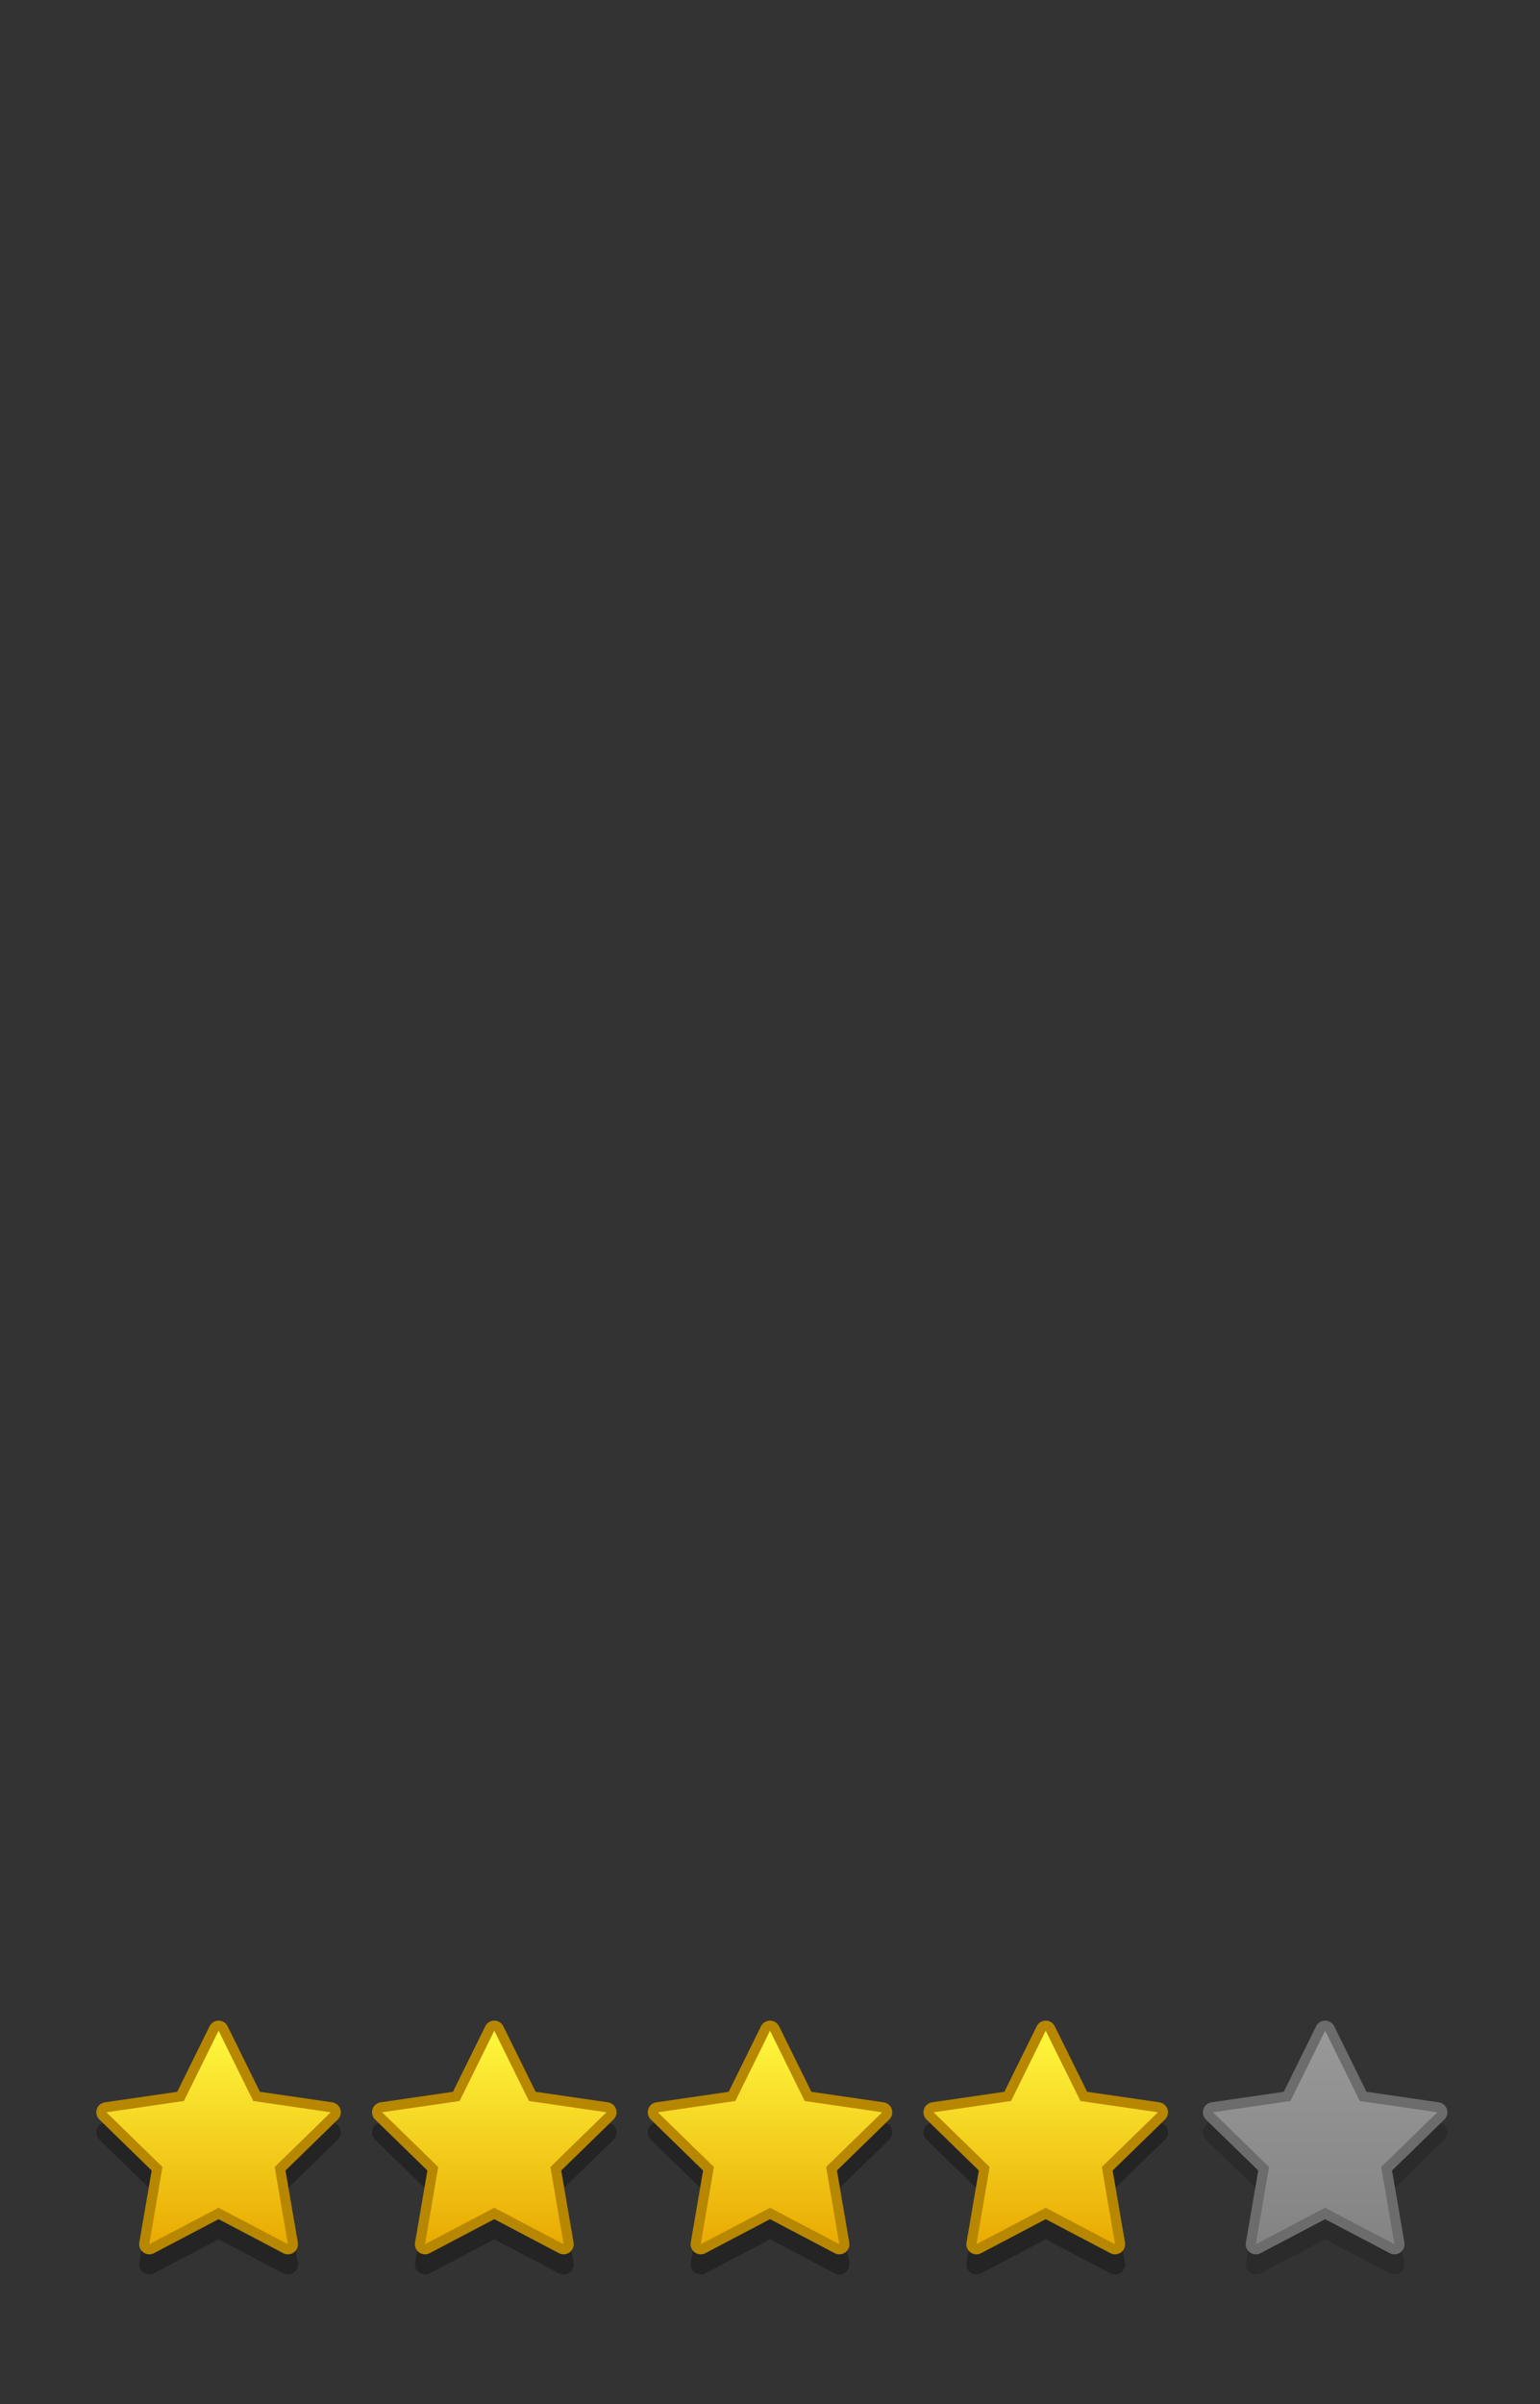 <?xml version="1.0" encoding="utf-8"?>
<!-- Generator: Adobe Illustrator 16.0.0, SVG Export Plug-In . SVG Version: 6.00 Build 0)  -->
<!DOCTYPE svg PUBLIC "-//W3C//DTD SVG 1.1//EN" "http://www.w3.org/Graphics/SVG/1.1/DTD/svg11.dtd">
<svg version="1.1" id="Layer_1" xmlns="http://www.w3.org/2000/svg" xmlns:xlink="http://www.w3.org/1999/xlink" x="0px" y="0px"
	 width="150px" height="234px" viewBox="0 0 150 234" enable-background="new 0 0 150 234" xml:space="preserve">
<rect x="0" y="0" width="150" height="234" fill="#333333" stroke="none"/>
<g>
	<g>
		<g opacity="0.3">
			<path d="M28.044,220.901c-0.078,0-0.156-0.019-0.228-0.057l-6.526-3.431l-6.525,3.431c-0.072,0.038-0.15,0.057-0.228,0.057
				c-0.102,0-0.203-0.032-0.288-0.094c-0.151-0.109-0.227-0.296-0.195-0.479l1.246-7.268l-5.28-5.146
				c-0.134-0.13-0.182-0.324-0.125-0.502s0.211-0.307,0.396-0.334l7.297-1.061l3.263-6.611c0.083-0.167,0.253-0.273,0.439-0.273l0,0
				c0.187,0,0.357,0.106,0.439,0.273l3.262,6.611l7.296,1.061c0.185,0.027,0.338,0.156,0.396,0.334
				c0.058,0.178,0.009,0.372-0.125,0.502l-5.279,5.146l1.247,7.268c0.032,0.184-0.044,0.37-0.195,0.479
				C28.247,220.869,28.146,220.901,28.044,220.901z"/>
			<path d="M21.29,199.624l3.376,6.843l7.552,1.098l-5.464,5.325l1.29,7.521l-6.754-3.551l-6.753,3.551l1.289-7.521l-5.465-5.325
				l7.552-1.098L21.29,199.624 M21.29,198.644c-0.373,0-0.714,0.212-0.879,0.547l-3.149,6.381l-7.042,1.023
				c-0.369,0.054-0.676,0.312-0.791,0.667s-0.019,0.744,0.248,1.005l5.096,4.966l-1.202,7.013c-0.063,0.368,0.088,0.74,0.39,0.959
				c0.171,0.124,0.373,0.188,0.576,0.188c0.156,0,0.312-0.037,0.456-0.113l6.297-3.311l6.298,3.311
				c0.144,0.076,0.3,0.113,0.456,0.113c0.203,0,0.405-0.063,0.576-0.188c0.302-0.22,0.453-0.591,0.39-0.959l-1.203-7.014
				l5.095-4.965c0.267-0.261,0.363-0.65,0.248-1.005s-0.422-0.613-0.791-0.667l-7.042-1.023l-3.148-6.381
				C22.004,198.855,21.663,198.644,21.29,198.644L21.29,198.644z"/>
		</g>
		<g>
			<g>
				<g>
					<linearGradient id="SVGID_1_" gradientUnits="userSpaceOnUse" x1="21.29" y1="218.941" x2="21.29" y2="197.174">
						<stop  offset="0.008" style="stop-color:#E9A900"/>
						<stop  offset="1" style="stop-color:#FFFA3F"/>
					</linearGradient>
					<path fill="url(#SVGID_1_)" d="M28.044,218.941c-0.078,0-0.156-0.019-0.228-0.057l-6.526-3.431l-6.525,3.431
						c-0.072,0.038-0.15,0.057-0.228,0.057c-0.102,0-0.203-0.032-0.288-0.094c-0.151-0.109-0.227-0.296-0.195-0.479l1.246-7.268
						l-5.28-5.146c-0.134-0.13-0.182-0.324-0.125-0.502s0.211-0.307,0.396-0.334l7.297-1.061l3.263-6.611
						c0.083-0.167,0.253-0.273,0.439-0.273l0,0c0.187,0,0.357,0.106,0.439,0.273l3.262,6.611l7.296,1.061
						c0.185,0.027,0.338,0.156,0.396,0.334c0.058,0.178,0.009,0.372-0.125,0.502l-5.279,5.146l1.247,7.268
						c0.032,0.184-0.044,0.37-0.195,0.479C28.247,218.909,28.146,218.941,28.044,218.941z"/>
					<path fill="#B78700" d="M21.29,197.664l3.376,6.843l7.552,1.098l-5.464,5.325l1.29,7.521L21.29,214.9l-6.753,3.551l1.289-7.521
						l-5.465-5.325l7.552-1.098L21.29,197.664 M21.29,196.684c-0.373,0-0.714,0.212-0.879,0.547l-3.149,6.381l-7.042,1.023
						c-0.369,0.054-0.676,0.312-0.791,0.667s-0.019,0.744,0.248,1.005l5.096,4.966l-1.202,7.013c-0.063,0.368,0.088,0.74,0.39,0.959
						c0.171,0.124,0.373,0.188,0.576,0.188c0.156,0,0.312-0.037,0.456-0.113l6.297-3.311l6.298,3.311
						c0.144,0.076,0.3,0.113,0.456,0.113c0.203,0,0.405-0.063,0.576-0.188c0.302-0.22,0.453-0.591,0.39-0.959l-1.203-7.014
						l5.095-4.965c0.267-0.261,0.363-0.65,0.248-1.005s-0.422-0.613-0.791-0.667l-7.042-1.023l-3.148-6.381
						C22.004,196.896,21.663,196.684,21.29,196.684L21.29,196.684z"/>
				</g>
			</g>
		</g>
	</g>
	<g>
		<g opacity="0.3">
			<path d="M54.899,220.901c-0.078,0-0.156-0.019-0.228-0.057l-6.526-3.431l-6.525,3.431c-0.072,0.038-0.15,0.057-0.228,0.057
				c-0.102,0-0.203-0.032-0.288-0.094c-0.151-0.109-0.227-0.296-0.195-0.479l1.246-7.268l-5.28-5.146
				c-0.134-0.13-0.182-0.324-0.125-0.502s0.211-0.307,0.396-0.334l7.297-1.061l3.263-6.611c0.083-0.167,0.253-0.273,0.439-0.273l0,0
				c0.187,0,0.357,0.106,0.439,0.273l3.262,6.611l7.296,1.061c0.185,0.027,0.338,0.156,0.396,0.334
				c0.058,0.178,0.009,0.372-0.125,0.502l-5.279,5.146l1.247,7.268c0.032,0.184-0.044,0.37-0.195,0.479
				C55.102,220.869,55.001,220.901,54.899,220.901z"/>
			<path d="M48.146,199.624l3.376,6.843l7.552,1.098l-5.464,5.325l1.29,7.521l-6.754-3.551l-6.753,3.551l1.289-7.521l-5.465-5.325
				l7.552-1.098L48.146,199.624 M48.146,198.644c-0.373,0-0.714,0.212-0.879,0.547l-3.149,6.381l-7.042,1.023
				c-0.369,0.054-0.676,0.312-0.791,0.667s-0.019,0.744,0.248,1.005l5.096,4.966l-1.202,7.013c-0.063,0.368,0.088,0.74,0.39,0.959
				c0.171,0.124,0.373,0.188,0.576,0.188c0.156,0,0.312-0.037,0.456-0.113l6.297-3.311l6.298,3.311
				c0.144,0.076,0.3,0.113,0.456,0.113c0.203,0,0.405-0.063,0.576-0.188c0.302-0.22,0.453-0.591,0.39-0.959l-1.203-7.014
				l5.095-4.965c0.267-0.261,0.363-0.65,0.248-1.005s-0.422-0.613-0.791-0.667l-7.042-1.023l-3.148-6.381
				C48.859,198.855,48.519,198.644,48.146,198.644L48.146,198.644z"/>
		</g>
		<g>
			<g>
				<g>
					<linearGradient id="SVGID_2_" gradientUnits="userSpaceOnUse" x1="48.145" y1="218.941" x2="48.145" y2="197.174">
						<stop  offset="0.008" style="stop-color:#E9A900"/>
						<stop  offset="1" style="stop-color:#FFFA3F"/>
					</linearGradient>
					<path fill="url(#SVGID_2_)" d="M54.899,218.941c-0.078,0-0.156-0.019-0.228-0.057l-6.526-3.431l-6.525,3.431
						c-0.072,0.038-0.15,0.057-0.228,0.057c-0.102,0-0.203-0.032-0.288-0.094c-0.151-0.109-0.227-0.296-0.195-0.479l1.246-7.268
						l-5.28-5.146c-0.134-0.13-0.182-0.324-0.125-0.502s0.211-0.307,0.396-0.334l7.297-1.061l3.263-6.611
						c0.083-0.167,0.253-0.273,0.439-0.273l0,0c0.187,0,0.357,0.106,0.439,0.273l3.262,6.611l7.296,1.061
						c0.185,0.027,0.338,0.156,0.396,0.334c0.058,0.178,0.009,0.372-0.125,0.502l-5.279,5.146l1.247,7.268
						c0.032,0.184-0.044,0.37-0.195,0.479C55.102,218.909,55.001,218.941,54.899,218.941z"/>
					<path fill="#B78700" d="M48.146,197.664l3.376,6.843l7.552,1.098l-5.464,5.325l1.29,7.521l-6.754-3.551l-6.753,3.551
						l1.289-7.521l-5.465-5.325l7.552-1.098L48.146,197.664 M48.146,196.684c-0.373,0-0.714,0.212-0.879,0.547l-3.149,6.381
						l-7.042,1.023c-0.369,0.054-0.676,0.312-0.791,0.667s-0.019,0.744,0.248,1.005l5.096,4.966l-1.202,7.013
						c-0.063,0.368,0.088,0.74,0.39,0.959c0.171,0.124,0.373,0.188,0.576,0.188c0.156,0,0.312-0.037,0.456-0.113l6.297-3.311
						l6.298,3.311c0.144,0.076,0.3,0.113,0.456,0.113c0.203,0,0.405-0.063,0.576-0.188c0.302-0.22,0.453-0.591,0.39-0.959
						l-1.203-7.014l5.095-4.965c0.267-0.261,0.363-0.65,0.248-1.005s-0.422-0.613-0.791-0.667l-7.042-1.023l-3.148-6.381
						C48.859,196.896,48.519,196.684,48.146,196.684L48.146,196.684z"/>
				</g>
			</g>
		</g>
	</g>
	<g>
		<g opacity="0.3">
			<path d="M68.248,220.901c-0.102,0-0.203-0.032-0.288-0.094c-0.151-0.109-0.227-0.296-0.195-0.479l1.246-7.268l-5.279-5.146
				c-0.134-0.13-0.182-0.324-0.125-0.502c0.058-0.178,0.211-0.307,0.396-0.334l7.296-1.061l3.262-6.611
				c0.083-0.167,0.253-0.273,0.439-0.273s0.357,0.106,0.439,0.273l3.263,6.611L86,207.079c0.185,0.027,0.338,0.156,0.396,0.334
				s0.01,0.372-0.124,0.502l-5.279,5.146l1.246,7.268c0.031,0.184-0.045,0.37-0.195,0.479c-0.085,0.062-0.187,0.094-0.288,0.094
				c-0.078,0-0.156-0.019-0.229-0.057l-6.525-3.431l-6.525,3.431C68.404,220.883,68.326,220.901,68.248,220.901z"/>
			<path d="M75.001,199.624l3.377,6.843l7.552,1.098l-5.464,5.325l1.289,7.521l-6.754-3.551l-6.753,3.551l1.289-7.521l-5.464-5.325
				l7.552-1.098L75.001,199.624 M75.001,198.644L75.001,198.644c-0.373,0-0.714,0.212-0.879,0.547l-3.148,6.381l-7.042,1.023
				c-0.369,0.054-0.676,0.312-0.791,0.667s-0.019,0.744,0.248,1.005l5.095,4.965l-1.202,7.014c-0.063,0.368,0.088,0.74,0.39,0.959
				c0.171,0.124,0.373,0.188,0.576,0.188c0.156,0,0.312-0.037,0.456-0.113l6.297-3.311l6.298,3.311
				c0.144,0.076,0.3,0.113,0.456,0.113c0.203,0,0.405-0.063,0.576-0.188c0.302-0.22,0.453-0.591,0.39-0.959l-1.202-7.014
				l5.095-4.965c0.268-0.261,0.364-0.65,0.248-1.005c-0.115-0.354-0.422-0.613-0.791-0.667l-7.041-1.023l-3.149-6.381
				C75.715,198.855,75.374,198.644,75.001,198.644L75.001,198.644z"/>
		</g>
		<g>
			<g>
				<g>
					<linearGradient id="SVGID_3_" gradientUnits="userSpaceOnUse" x1="75.001" y1="218.941" x2="75.001" y2="197.174">
						<stop  offset="0.008" style="stop-color:#E9A900"/>
						<stop  offset="1" style="stop-color:#FFFA3F"/>
					</linearGradient>
					<path fill="url(#SVGID_3_)" d="M68.248,218.941c-0.102,0-0.203-0.032-0.288-0.094c-0.151-0.109-0.227-0.296-0.195-0.479
						l1.246-7.268l-5.279-5.146c-0.134-0.13-0.182-0.324-0.125-0.502c0.058-0.178,0.211-0.307,0.396-0.334l7.296-1.061l3.262-6.611
						c0.083-0.167,0.253-0.273,0.439-0.273s0.357,0.106,0.439,0.273l3.263,6.611L86,205.119c0.185,0.027,0.338,0.156,0.396,0.334
						s0.01,0.372-0.124,0.502l-5.279,5.146l1.246,7.268c0.031,0.184-0.045,0.37-0.195,0.479c-0.085,0.062-0.187,0.094-0.288,0.094
						c-0.078,0-0.156-0.019-0.229-0.057l-6.525-3.431l-6.525,3.431C68.404,218.923,68.326,218.941,68.248,218.941z"/>
					<path fill="#B78700" d="M75.001,197.664l3.377,6.843l7.552,1.098l-5.464,5.325l1.289,7.521l-6.754-3.551l-6.753,3.551
						l1.289-7.521l-5.464-5.325l7.552-1.098L75.001,197.664 M75.001,196.684L75.001,196.684c-0.373,0-0.714,0.212-0.879,0.547
						l-3.148,6.381l-7.042,1.023c-0.369,0.054-0.676,0.312-0.791,0.667s-0.019,0.744,0.248,1.005l5.095,4.965l-1.202,7.014
						c-0.063,0.368,0.088,0.74,0.39,0.959c0.171,0.124,0.373,0.188,0.576,0.188c0.156,0,0.312-0.037,0.456-0.113l6.297-3.311
						l6.298,3.311c0.144,0.076,0.3,0.113,0.456,0.113c0.203,0,0.405-0.063,0.576-0.188c0.302-0.22,0.453-0.591,0.39-0.959
						l-1.202-7.014l5.095-4.965c0.268-0.261,0.364-0.65,0.248-1.005c-0.115-0.354-0.422-0.613-0.791-0.667l-7.041-1.023
						l-3.149-6.381C75.715,196.896,75.374,196.684,75.001,196.684L75.001,196.684z"/>
				</g>
			</g>
		</g>
	</g>
	<g>
		<g opacity="0.3">
			<path d="M95.104,220.901c-0.102,0-0.202-0.031-0.288-0.094c-0.15-0.109-0.227-0.296-0.195-0.479l1.246-7.268l-5.28-5.146
				c-0.134-0.13-0.182-0.324-0.124-0.502s0.211-0.307,0.396-0.334l7.297-1.061l3.262-6.611c0.082-0.167,0.253-0.273,0.439-0.273
				s0.356,0.106,0.439,0.273l3.263,6.611l7.297,1.061c0.185,0.027,0.338,0.156,0.396,0.334s0.01,0.372-0.124,0.502l-5.279,5.146
				l1.246,7.268c0.031,0.184-0.045,0.37-0.195,0.479c-0.085,0.062-0.187,0.094-0.288,0.094c-0.078,0-0.156-0.019-0.229-0.057
				l-6.525-3.431l-6.523,3.431C95.261,220.883,95.183,220.901,95.104,220.901z"/>
			<path d="M101.856,199.624l3.377,6.843l7.552,1.098l-5.464,5.325l1.289,7.521l-6.754-3.551l-6.752,3.551l1.289-7.521l-5.465-5.325
				l7.552-1.098L101.856,199.624 M101.856,198.644L101.856,198.644c-0.373,0-0.714,0.212-0.879,0.547l-3.148,6.381l-7.041,1.023
				c-0.369,0.054-0.677,0.312-0.792,0.667s-0.019,0.744,0.249,1.005l5.096,4.966l-1.202,7.013c-0.063,0.368,0.088,0.74,0.39,0.959
				c0.171,0.124,0.373,0.188,0.576,0.188c0.156,0,0.312-0.037,0.456-0.113l6.296-3.311l6.298,3.311
				c0.144,0.076,0.3,0.113,0.456,0.113c0.203,0,0.405-0.063,0.576-0.188c0.302-0.22,0.453-0.591,0.39-0.959l-1.202-7.014
				l5.095-4.965c0.268-0.261,0.364-0.65,0.248-1.005c-0.115-0.354-0.422-0.613-0.791-0.667l-7.041-1.023l-3.149-6.381
				C102.57,198.855,102.229,198.644,101.856,198.644L101.856,198.644z"/>
		</g>
		<g>
			<g>
				<g>
					<linearGradient id="SVGID_4_" gradientUnits="userSpaceOnUse" x1="101.857" y1="218.941" x2="101.857" y2="197.174">
						<stop  offset="0.008" style="stop-color:#E9A900"/>
						<stop  offset="1" style="stop-color:#FFFA3F"/>
					</linearGradient>
					<path fill="url(#SVGID_4_)" d="M95.104,218.941c-0.102,0-0.202-0.031-0.288-0.094c-0.15-0.109-0.227-0.296-0.195-0.479
						l1.246-7.268l-5.28-5.146c-0.134-0.13-0.182-0.324-0.124-0.502s0.211-0.307,0.396-0.334l7.297-1.061l3.262-6.611
						c0.082-0.167,0.253-0.273,0.439-0.273s0.356,0.106,0.439,0.273l3.263,6.611l7.297,1.061c0.185,0.027,0.338,0.156,0.396,0.334
						s0.01,0.372-0.124,0.502l-5.279,5.146l1.246,7.268c0.031,0.184-0.045,0.37-0.195,0.479c-0.085,0.062-0.187,0.094-0.288,0.094
						c-0.078,0-0.156-0.019-0.229-0.057l-6.525-3.431l-6.523,3.431C95.261,218.923,95.183,218.941,95.104,218.941z"/>
					<path fill="#B78700" d="M101.856,197.664l3.377,6.843l7.552,1.098l-5.464,5.325l1.289,7.521l-6.754-3.551l-6.752,3.551
						l1.289-7.521l-5.465-5.325l7.552-1.098L101.856,197.664 M101.856,196.684L101.856,196.684c-0.373,0-0.714,0.212-0.879,0.547
						l-3.148,6.381l-7.041,1.023c-0.369,0.054-0.677,0.312-0.792,0.667s-0.019,0.744,0.249,1.005l5.096,4.966l-1.202,7.013
						c-0.063,0.368,0.088,0.74,0.39,0.959c0.171,0.124,0.373,0.188,0.576,0.188c0.156,0,0.312-0.037,0.456-0.113l6.296-3.311
						l6.298,3.311c0.144,0.076,0.3,0.113,0.456,0.113c0.203,0,0.405-0.063,0.576-0.188c0.302-0.22,0.453-0.591,0.39-0.959
						l-1.202-7.014l5.095-4.965c0.268-0.261,0.364-0.65,0.248-1.005c-0.115-0.354-0.422-0.613-0.791-0.667l-7.041-1.023
						l-3.149-6.381C102.57,196.896,102.229,196.684,101.856,196.684L101.856,196.684z"/>
				</g>
			</g>
		</g>
	</g>
	<g>
		<g opacity="0.5">
			<g opacity="0.3">
				<path d="M122.318,220.901c-0.102,0-0.203-0.032-0.288-0.094c-0.15-0.109-0.227-0.296-0.195-0.479l1.247-7.268l-5.279-5.146
					c-0.134-0.13-0.182-0.324-0.124-0.502s0.211-0.307,0.396-0.334l7.296-1.061l3.262-6.611c0.083-0.167,0.253-0.273,0.439-0.273
					s0.356,0.106,0.439,0.273l3.262,6.611l7.298,1.061c0.185,0.027,0.338,0.156,0.396,0.334s0.01,0.372-0.124,0.502l-5.28,5.146
					l1.247,7.268c0.031,0.184-0.045,0.37-0.195,0.479c-0.085,0.062-0.187,0.094-0.288,0.094c-0.078,0-0.156-0.019-0.229-0.057
					l-6.525-3.431l-6.524,3.431C122.475,220.883,122.396,220.901,122.318,220.901z"/>
				<path d="M129.071,199.624l3.376,6.843l7.553,1.098l-5.465,5.325l1.29,7.521l-6.754-3.551l-6.753,3.551l1.29-7.521l-5.464-5.325
					l7.551-1.098L129.071,199.624 M129.071,198.644c-0.373,0-0.714,0.212-0.879,0.547l-3.148,6.381l-7.04,1.023
					c-0.369,0.054-0.676,0.312-0.791,0.667c-0.116,0.354-0.02,0.744,0.248,1.005l5.095,4.965l-1.203,7.014
					c-0.063,0.368,0.088,0.739,0.39,0.959c0.171,0.124,0.373,0.188,0.576,0.188c0.156,0,0.312-0.037,0.456-0.113l6.297-3.311
					l6.298,3.311c0.144,0.076,0.3,0.113,0.456,0.113c0.203,0,0.405-0.063,0.576-0.188c0.302-0.22,0.453-0.591,0.39-0.959
					l-1.203-7.014l5.096-4.965c0.268-0.261,0.364-0.65,0.248-1.005c-0.115-0.354-0.422-0.613-0.791-0.667l-7.042-1.023l-3.148-6.381
					C129.785,198.855,129.444,198.644,129.071,198.644L129.071,198.644z"/>
			</g>
			<g>
				<g>
					<g>
						<linearGradient id="SVGID_5_" gradientUnits="userSpaceOnUse" x1="129.072" y1="218.941" x2="129.072" y2="197.174">
							<stop  offset="0.008" style="stop-color:#D4D4D4"/>
							<stop  offset="1" style="stop-color:#FFFFFF"/>
						</linearGradient>
						<path fill="url(#SVGID_5_)" d="M122.318,218.941c-0.102,0-0.203-0.032-0.288-0.094c-0.15-0.109-0.227-0.296-0.195-0.479
							l1.247-7.268l-5.279-5.146c-0.134-0.13-0.182-0.324-0.124-0.502s0.211-0.307,0.396-0.334l7.296-1.061l3.262-6.611
							c0.083-0.167,0.253-0.273,0.439-0.273s0.356,0.106,0.439,0.273l3.262,6.611l7.298,1.061c0.185,0.027,0.338,0.156,0.396,0.334
							s0.01,0.372-0.124,0.502l-5.28,5.146l1.247,7.268c0.031,0.184-0.045,0.37-0.195,0.479c-0.085,0.062-0.187,0.094-0.288,0.094
							c-0.078,0-0.156-0.019-0.229-0.057l-6.525-3.431l-6.524,3.431C122.475,218.923,122.396,218.941,122.318,218.941z"/>
						<path fill="#A5A5A5" d="M129.071,197.664l3.376,6.843l7.553,1.098l-5.465,5.325l1.29,7.521l-6.754-3.551l-6.753,3.551
							l1.29-7.521l-5.464-5.325l7.551-1.098L129.071,197.664 M129.071,196.684c-0.373,0-0.714,0.212-0.879,0.547l-3.148,6.381
							l-7.04,1.023c-0.369,0.054-0.676,0.312-0.791,0.667c-0.116,0.354-0.02,0.744,0.248,1.005l5.095,4.965l-1.203,7.014
							c-0.063,0.368,0.088,0.739,0.39,0.959c0.171,0.124,0.373,0.188,0.576,0.188c0.156,0,0.312-0.037,0.456-0.113l6.297-3.311
							l6.298,3.311c0.144,0.076,0.3,0.113,0.456,0.113c0.203,0,0.405-0.063,0.576-0.188c0.302-0.22,0.453-0.591,0.39-0.959
							l-1.203-7.014l5.096-4.965c0.268-0.261,0.364-0.65,0.248-1.005c-0.115-0.354-0.422-0.613-0.791-0.667l-7.042-1.023
							l-3.148-6.381C129.785,196.896,129.444,196.684,129.071,196.684L129.071,196.684z"/>
					</g>
				</g>
			</g>
		</g>
	</g>
</g>
</svg>
